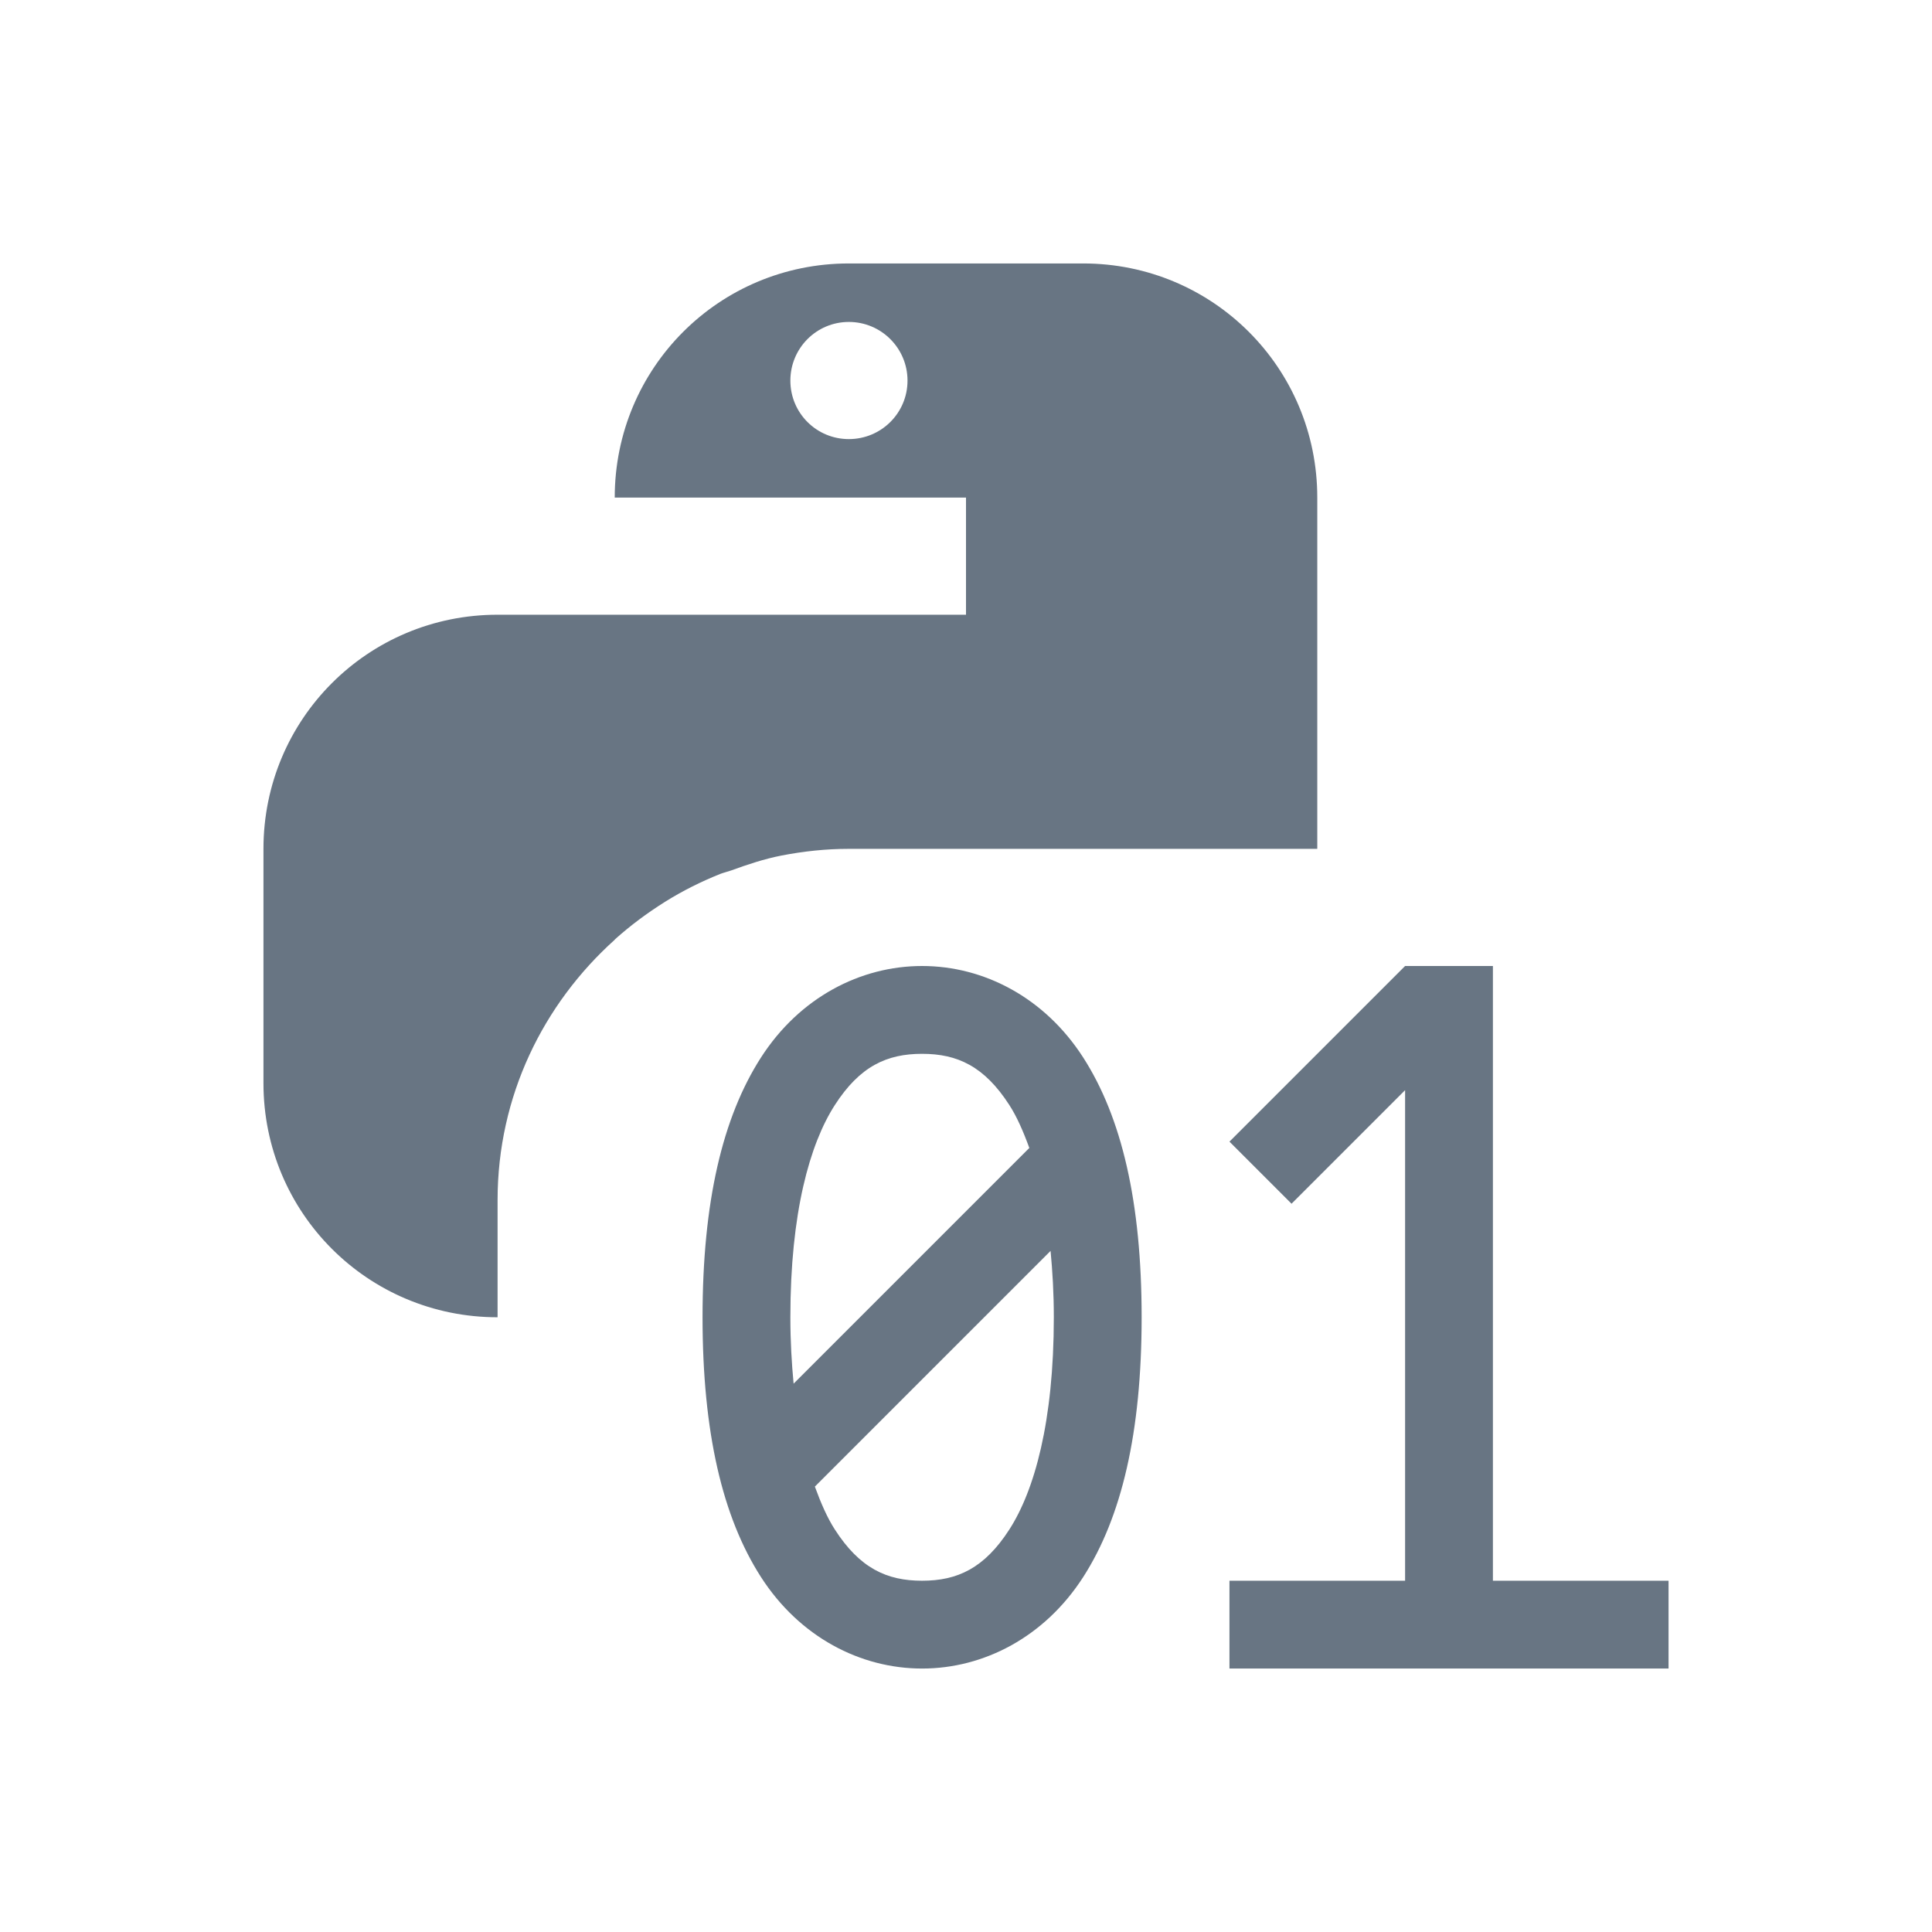 <svg height="22" width="22" xmlns="http://www.w3.org/2000/svg"><g fill="#687583" transform="translate(-326 -534.362)"><path d="m335.666 537.362c-1.477 0-2.666 1.189-2.666 2.666h4v1.334h-4-1.334c-1.477 0-2.666 1.189-2.666 2.666v2.668c0 1.477 1.189 2.666 2.666 2.666v-1.334c0-1.185.521-2.234 1.334-2.965.001-.001.001-.003.002-.004.176-.158.367-.3.568-.426.002-.001.004-.003.006-.004.199-.124.407-.228.627-.316.04-.015.083-.025.123-.039.187-.068.375-.131.574-.17.248-.048.503-.076.766-.076h1.334 4v-4c0-1.477-1.189-2.666-2.666-2.666zm0 .666c.369 0 .668.299.668.668 0 .369-.299.666-.668.666-.369 0-.666-.297-.666-.666 0-.369.297-.668.666-.668z" stroke-width="1.333"/><g transform="translate(326 534.362)"><path d="m16 11-2 2 .707.707 1.293-1.293v5.586h-2v1h5v-1h-2v-7z"/><path d="m10.5 11c-.703 0-1.395.359-1.834 1.041-.439.682-.666 1.649-.666 2.959 0 1.31.227 2.277.666 2.959.439.682 1.131 1.041 1.834 1.041s1.395-.359 1.834-1.041c.439-.682.666-1.649.666-2.959 0-1.31-.227-2.277-.666-2.959-.439-.682-1.131-1.041-1.834-1.041zm0 1c.401 0 .709.141.994.584.084.13.158.298.227.488l-2.684 2.684c-.022-.233-.037-.48-.037-.756 0-1.19.221-1.973.506-2.416.285-.443.593-.584.994-.584zm1.463 2.244c.022.233.037.48.037.756 0 1.19-.221 1.973-.506 2.416-.285.443-.593.584-.994.584s-.709-.141-.994-.584c-.084-.13-.158-.298-.227-.488z"/></g></g></svg>
